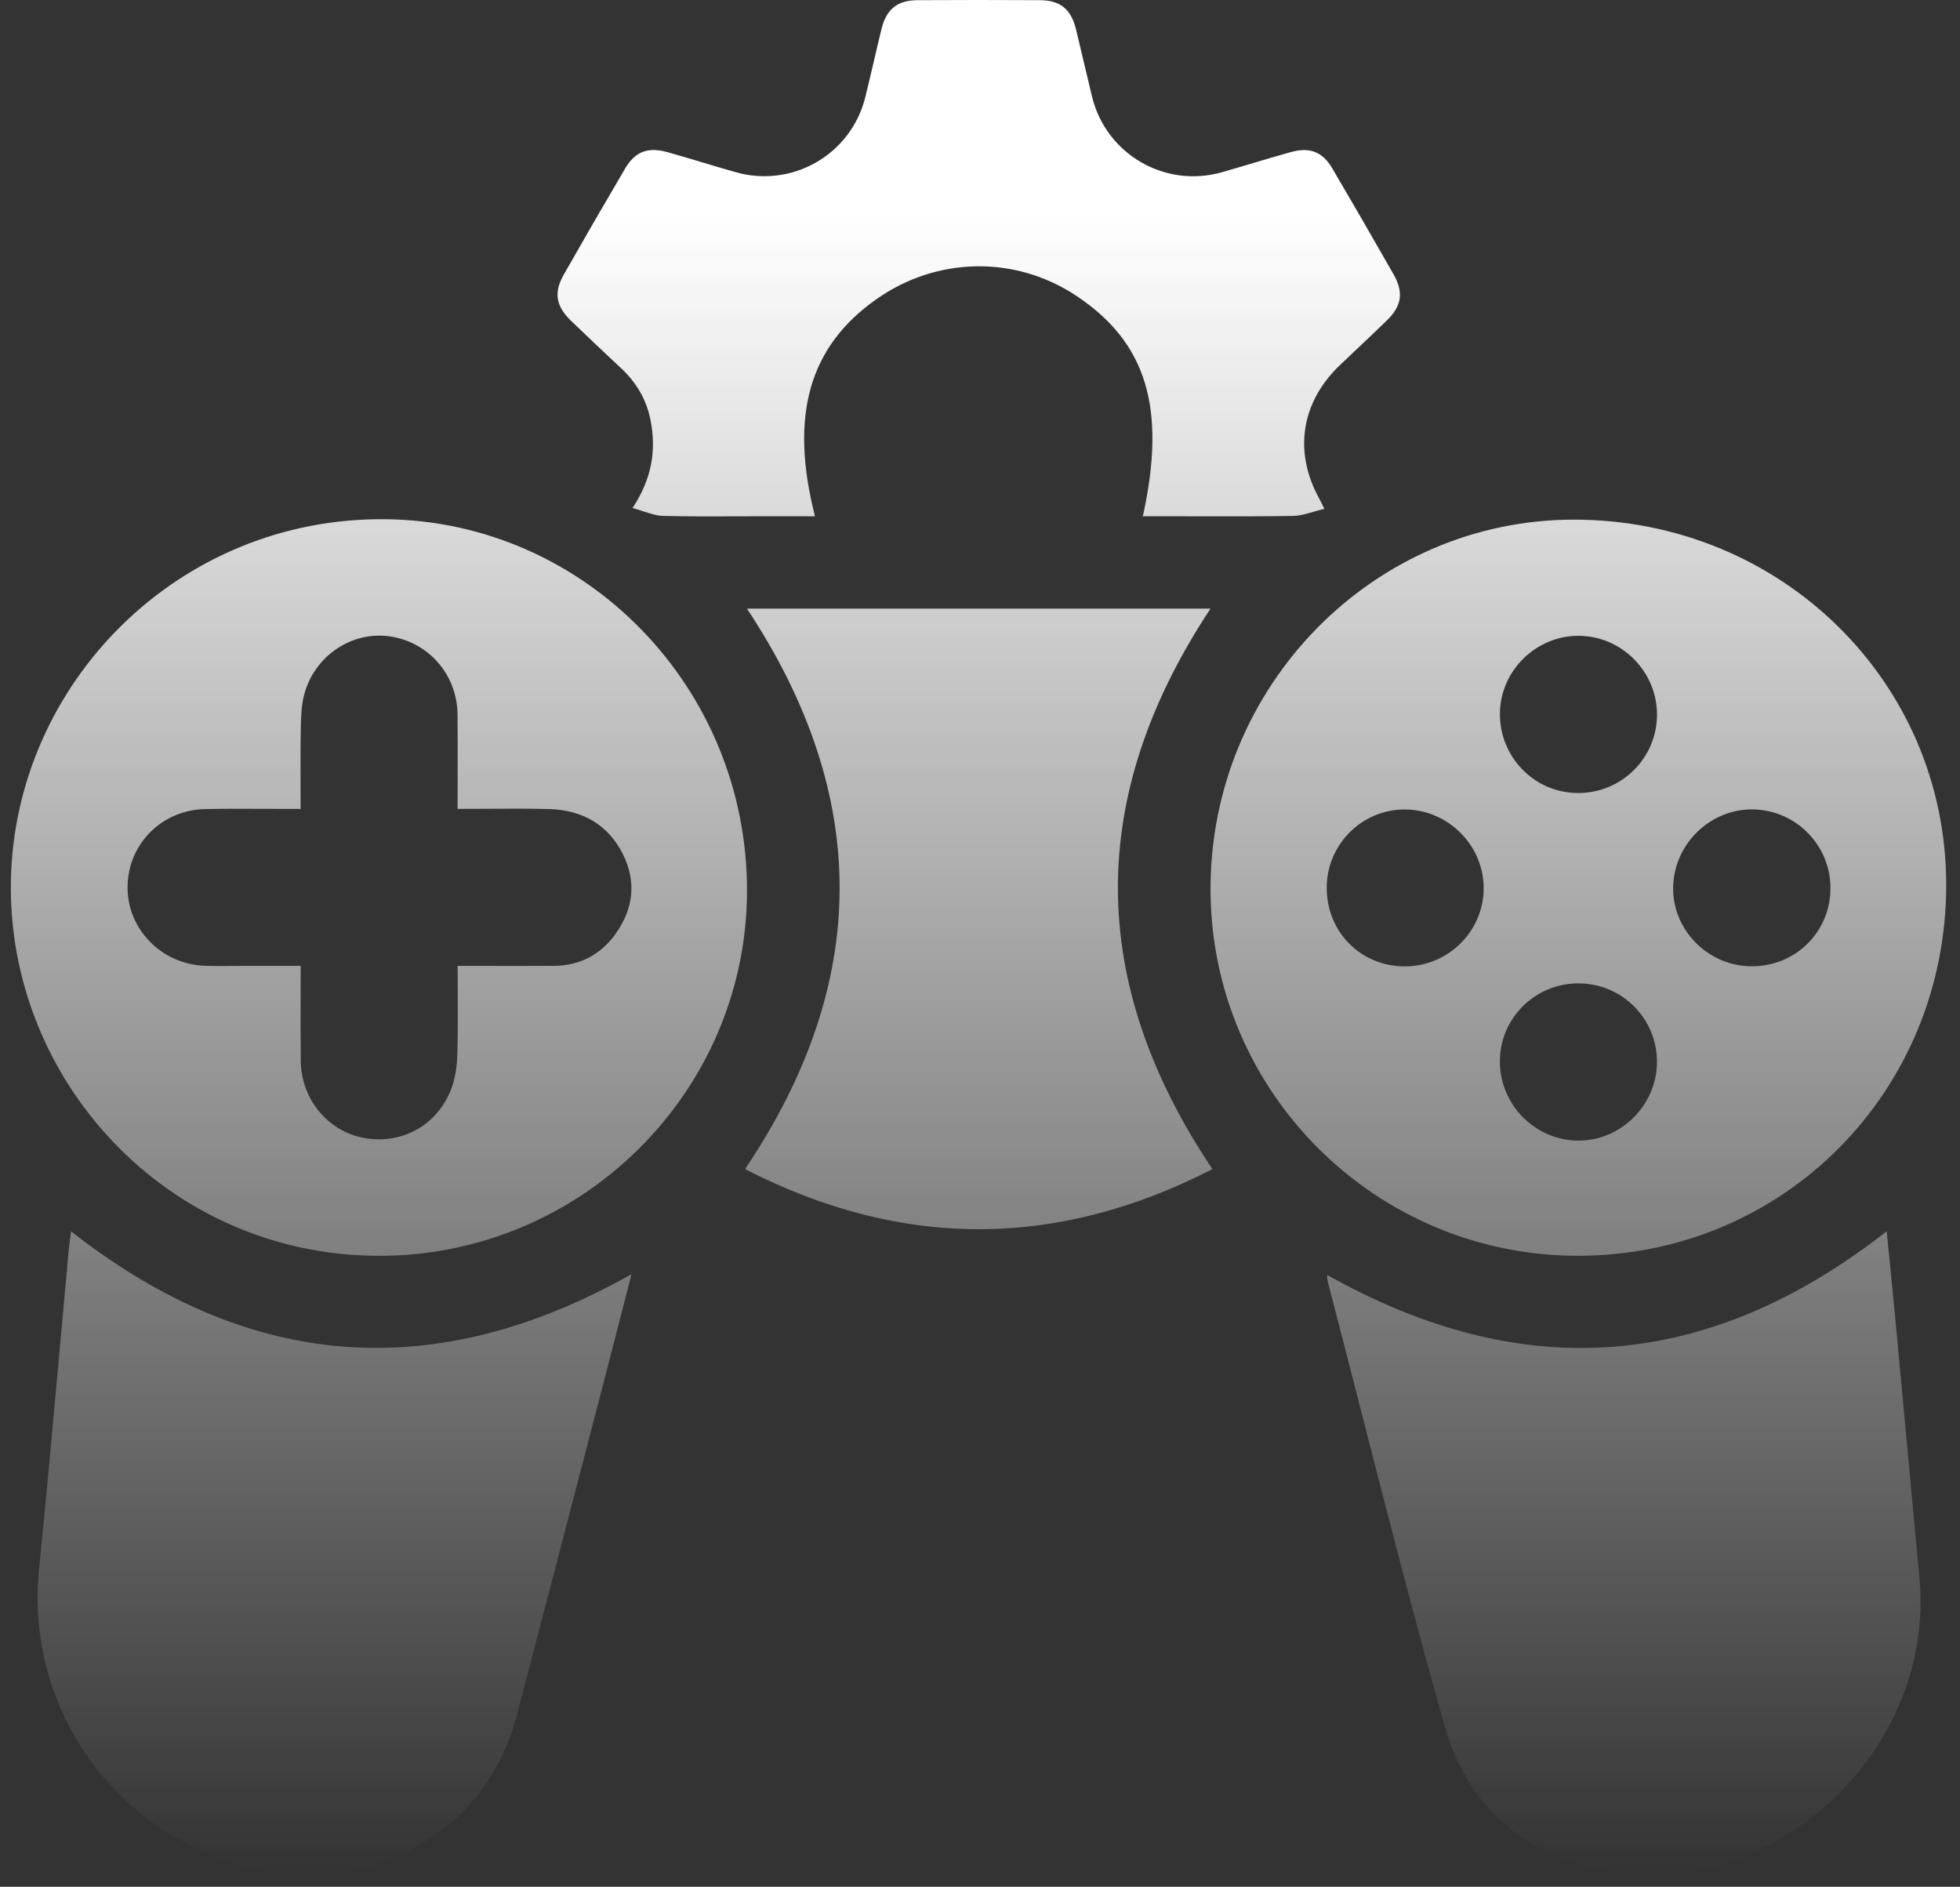 <svg width="134" height="129" viewBox="0 0 134 129" fill="none" xmlns="http://www.w3.org/2000/svg">
<rect x="0" y="0" width="134" height="129" fill="#333333" stroke="none"/>
<path id="Union" fill-rule="evenodd" clip-rule="evenodd" d="M42.47 25.181C43.522 26.164 44.215 27.351 44.483 28.765C44.874 30.812 44.561 32.744 43.245 34.734C43.505 34.803 43.748 34.883 43.981 34.96L43.981 34.96L43.981 34.96C44.463 35.117 44.901 35.261 45.342 35.272C47.054 35.316 48.767 35.309 50.479 35.301H50.48H50.48C51.127 35.299 51.773 35.296 52.42 35.296H55.717C53.965 28.407 55.315 23.706 59.904 20.465C64.046 17.54 69.418 17.448 73.599 20.234C78.394 23.427 79.761 27.915 78.134 35.296H79.186C80.002 35.296 80.818 35.298 81.633 35.3C83.893 35.305 86.152 35.311 88.41 35.274C88.852 35.267 89.292 35.139 89.779 34.998C90.021 34.927 90.274 34.853 90.546 34.789C90.461 34.621 90.4 34.499 90.354 34.405C90.284 34.265 90.246 34.189 90.206 34.115C88.419 30.903 88.944 27.494 91.621 24.949C91.975 24.611 92.331 24.275 92.687 23.939L92.688 23.939C93.397 23.269 94.107 22.599 94.806 21.919C95.84 20.914 95.98 19.995 95.265 18.74C93.885 16.319 92.492 13.905 91.08 11.503C90.419 10.378 89.535 10.039 88.258 10.396C87.411 10.632 86.569 10.883 85.727 11.134L85.727 11.134L85.727 11.134C84.995 11.351 84.264 11.569 83.529 11.778C79.643 12.883 75.623 10.541 74.663 6.62C74.475 5.851 74.294 5.079 74.112 4.308C73.934 3.55 73.756 2.791 73.571 2.034C73.228 0.626 72.5 0.021 71.084 0.012C68.296 -0.003 65.506 -0.005 62.718 0.012C61.355 0.021 60.602 0.63 60.273 1.957C60.091 2.696 59.918 3.437 59.745 4.179C59.553 5.003 59.361 5.826 59.157 6.646C58.183 10.569 54.169 12.881 50.272 11.767C49.554 11.562 48.838 11.348 48.123 11.134L48.123 11.134C47.299 10.888 46.476 10.642 45.649 10.408C44.299 10.028 43.423 10.355 42.736 11.524C41.324 13.928 39.929 16.34 38.551 18.761C37.843 20.006 37.995 20.923 39.043 21.936C40.174 23.028 41.32 24.108 42.468 25.181H42.47ZM0.746 60.19C1.012 46.729 12.194 35.319 26.416 35.5C40.034 35.672 51.124 47.014 51.07 60.973C51.019 74.72 39.674 85.915 25.85 85.861C11.442 85.814 0.477 73.853 0.746 60.19ZM37.864 66.036C39.633 66.028 41.056 65.274 42.08 63.86L42.077 63.853C43.309 62.151 43.528 60.272 42.58 58.387C41.556 56.357 39.785 55.374 37.538 55.316C36.138 55.28 34.737 55.289 33.286 55.297H33.286H33.286H33.285H33.285H33.285C32.63 55.301 31.964 55.305 31.284 55.305C31.284 54.601 31.286 53.911 31.287 53.232V53.232V53.232V53.232V53.232C31.291 51.736 31.294 50.289 31.28 48.843C31.252 46.117 29.294 43.885 26.633 43.507C24.043 43.14 21.489 44.849 20.796 47.493C20.6 48.24 20.577 49.045 20.564 49.826C20.541 51.115 20.545 52.403 20.549 53.712V53.712V53.712V53.712V53.712C20.551 54.24 20.553 54.771 20.553 55.307C19.838 55.307 19.14 55.304 18.453 55.302C16.954 55.296 15.51 55.29 14.065 55.314C11.071 55.363 8.749 57.694 8.721 60.632C8.693 63.519 11.041 65.929 14.003 66.03C14.656 66.052 15.31 66.047 15.964 66.043H15.964H15.964H15.964H15.965C16.241 66.04 16.517 66.038 16.793 66.038H20.557C20.557 66.752 20.556 67.449 20.554 68.134C20.55 69.638 20.547 71.087 20.562 72.535C20.59 75.151 22.418 77.355 24.897 77.804C27.535 78.282 30.018 76.864 30.911 74.282C31.162 73.556 31.252 72.747 31.271 71.975C31.306 70.581 31.3 69.187 31.294 67.762V67.762V67.761V67.761V67.76C31.291 67.192 31.288 66.618 31.288 66.038C31.998 66.038 32.694 66.039 33.379 66.04H33.385H33.392H33.398C34.921 66.042 36.393 66.044 37.864 66.036ZM107.578 35.528C121.73 35.515 133.041 46.583 133.056 60.46L133.058 60.458C133.073 74.604 121.964 85.833 107.93 85.859C94.063 85.886 82.783 74.657 82.761 60.81C82.74 46.907 93.896 35.541 107.578 35.528ZM125.145 60.711C125.145 57.748 122.711 55.322 119.747 55.339V55.337C116.85 55.354 114.435 57.756 114.388 60.669C114.343 63.602 116.792 66.062 119.76 66.066C122.769 66.07 125.145 63.71 125.145 60.711ZM90.704 60.681C90.694 63.71 93.024 66.066 96.036 66.073H96.038C99.01 66.079 101.448 63.654 101.435 60.705C101.423 57.763 98.961 55.331 96.008 55.344C93.087 55.357 90.715 57.745 90.704 60.681ZM113.285 48.903C113.31 45.943 110.887 43.482 107.936 43.471L107.938 43.469C105.02 43.46 102.588 45.838 102.545 48.746C102.502 51.734 104.874 54.187 107.835 54.219C110.819 54.253 113.257 51.873 113.285 48.903ZM107.902 67.234C104.957 67.238 102.569 69.595 102.543 72.52V72.522C102.517 75.492 104.908 77.945 107.868 77.984C110.797 78.021 113.278 75.559 113.283 72.61C113.287 69.629 110.885 67.227 107.902 67.234ZM129.538 89.76C129.419 88.496 129.292 87.231 129.165 85.952L129.164 85.949C129.106 85.364 129.047 84.775 128.989 84.183C116.785 93.735 104.107 94.684 90.739 87.17C90.741 87.209 90.74 87.25 90.74 87.292C90.739 87.383 90.739 87.48 90.762 87.571C91.526 90.502 92.277 93.436 93.029 96.369C94.883 103.609 96.737 110.849 98.776 118.037C100.377 123.686 104.494 127.081 110.295 127.97C121.661 129.712 132.294 119.441 131.229 107.913C130.671 101.863 130.105 95.811 129.538 89.76ZM4.798 84.639C4.817 84.494 4.837 84.346 4.856 84.191L4.858 84.189C17.038 93.727 29.717 94.697 43.172 87.121C43.031 87.671 42.891 88.217 42.752 88.762L42.749 88.771L42.747 88.781C42.353 90.32 41.964 91.841 41.569 93.362C41.127 95.059 40.686 96.757 40.244 98.455L40.244 98.457C38.609 104.744 36.974 111.031 35.323 117.314C33.265 125.147 25.74 129.534 17.48 127.74C8.023 125.686 1.694 116.889 2.669 107.286C3.168 102.362 3.614 97.431 4.059 92.5L4.059 92.5L4.059 92.5L4.059 92.5C4.27 90.168 4.48 87.836 4.697 85.504C4.723 85.221 4.76 84.938 4.798 84.639ZM51.07 41.612H82.759C74.279 54.434 74.316 67.156 82.89 79.931C72.255 85.412 61.595 85.412 50.939 79.931C59.513 67.176 59.556 54.453 51.07 41.612Z" fill="url(#paint0_linear_463_1202)"/>
<defs>
<linearGradient id="paint0_linear_463_1202" x1="66.899" y1="14.688" x2="66.899" y2="128.164" gradientUnits="userSpaceOnUse">
<stop stop-color="white"/>
<stop offset="1" stop-color="white" stop-opacity="0"/>
</linearGradient>
</defs>
</svg>
